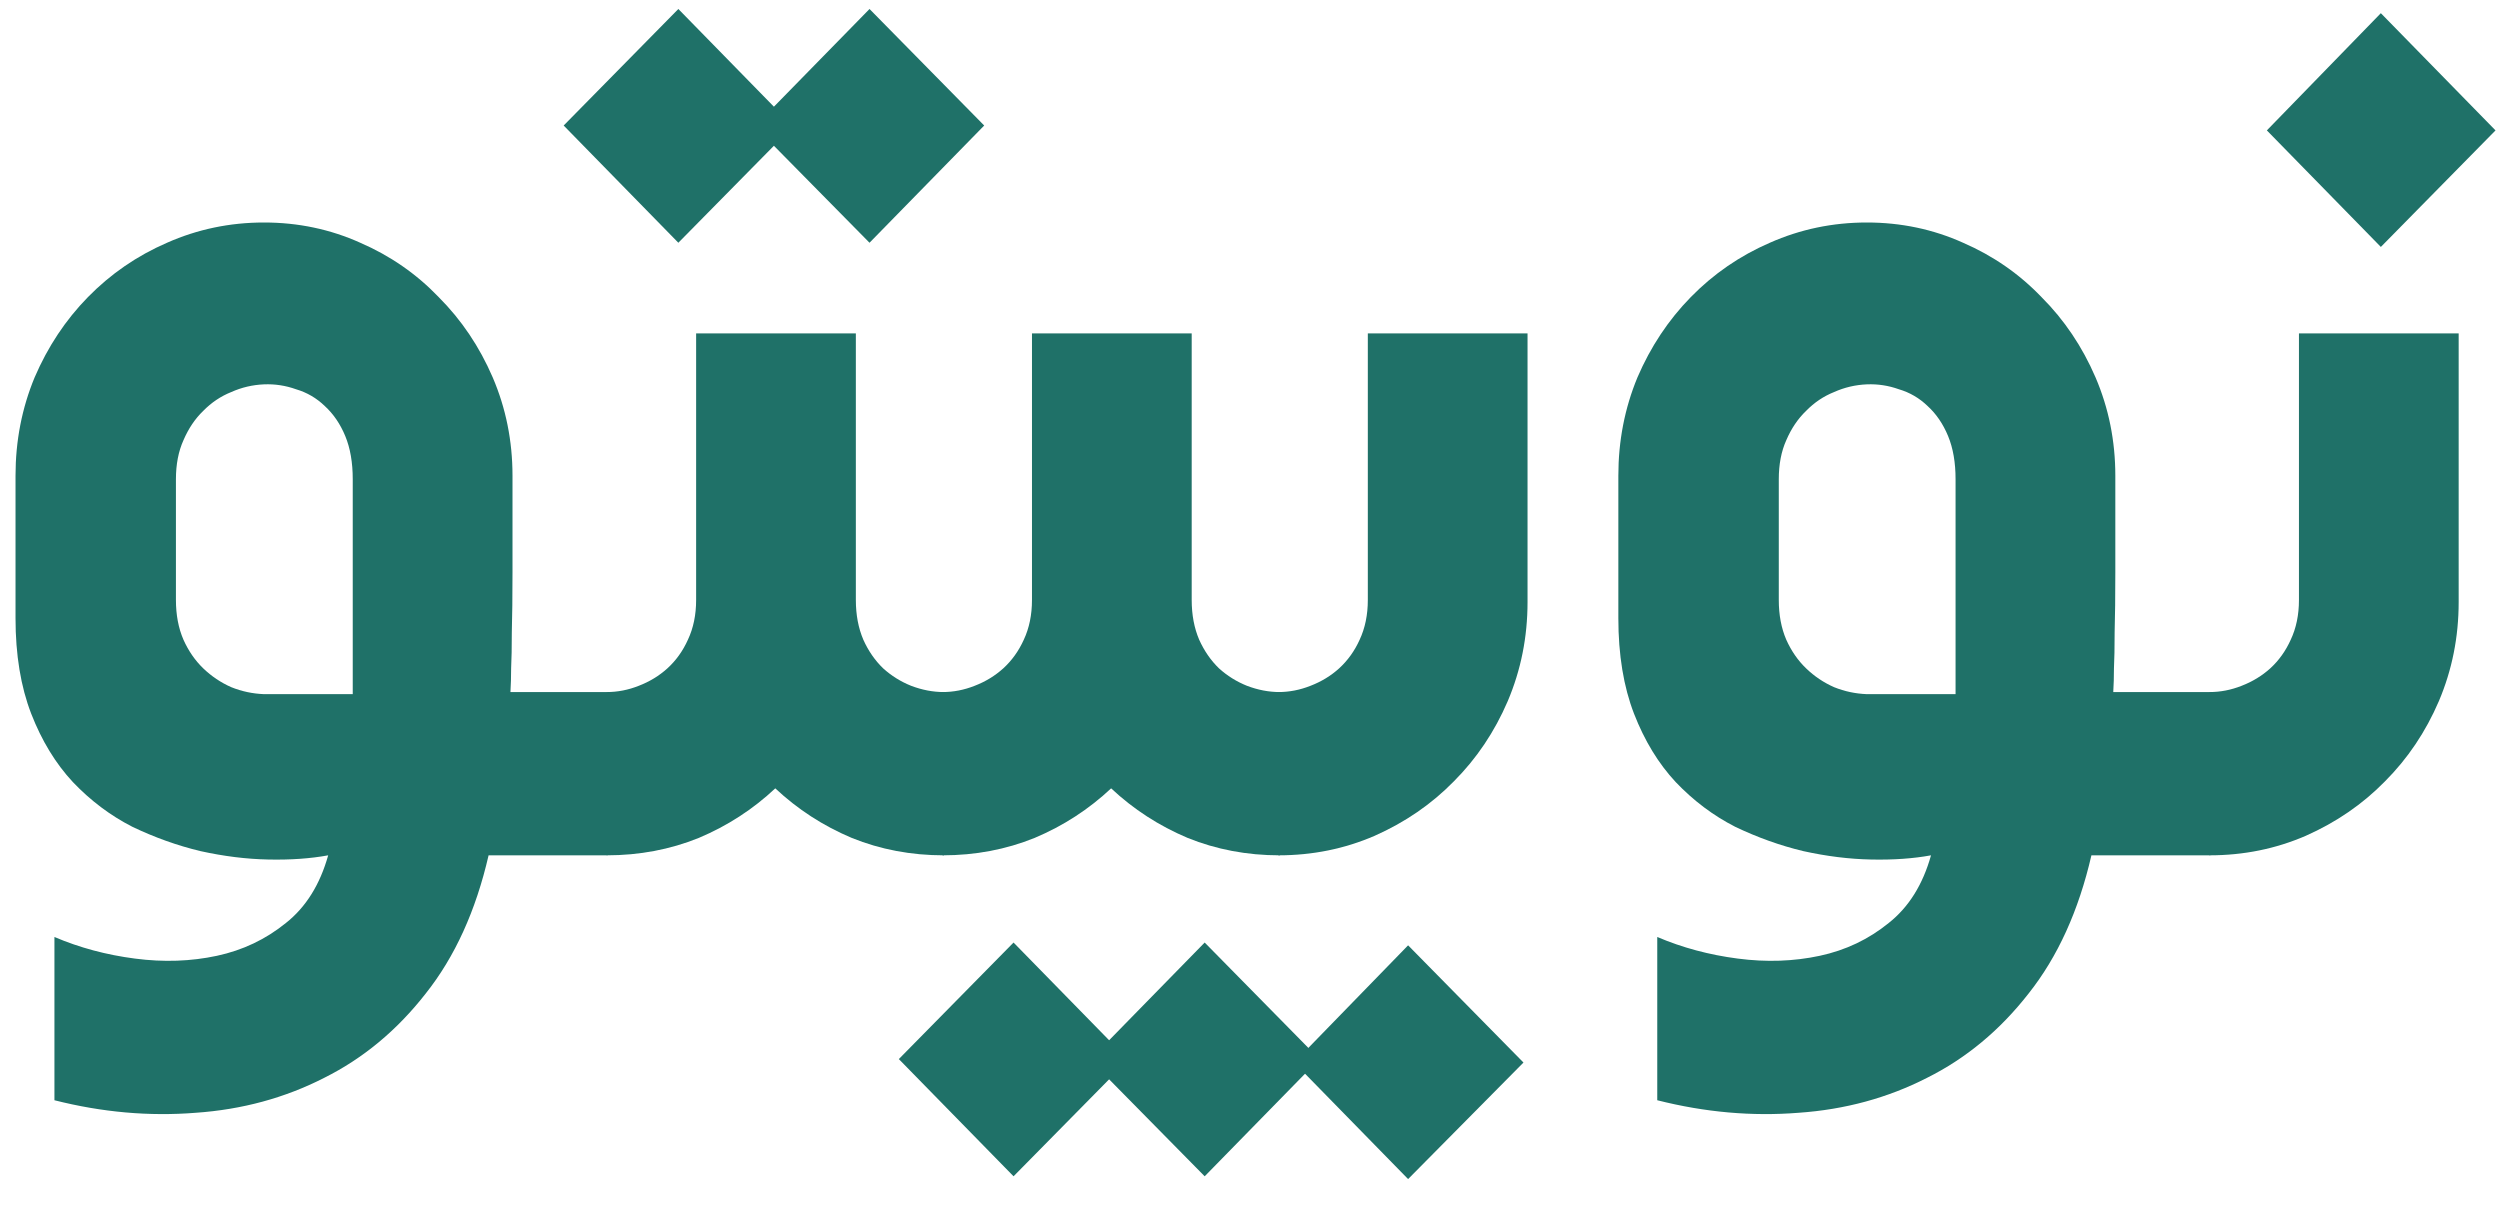 <svg width="62" height="30" viewBox="0 0 62 30" fill="none" xmlns="http://www.w3.org/2000/svg">
<path d="M15.063 21.212H12.117C11.801 22.585 11.282 23.727 10.559 24.638C9.848 25.55 9.008 26.248 8.037 26.732C7.066 27.228 6.005 27.517 4.854 27.597C3.703 27.689 2.535 27.586 1.35 27.286V23.237C1.971 23.502 2.636 23.681 3.348 23.773C4.059 23.866 4.736 23.842 5.379 23.704C6.022 23.566 6.592 23.294 7.089 22.891C7.586 22.498 7.935 21.939 8.139 21.212C7.698 21.293 7.202 21.328 6.649 21.316C6.107 21.305 5.548 21.235 4.973 21.108C4.397 20.97 3.833 20.768 3.28 20.503C2.738 20.226 2.247 19.857 1.807 19.395C1.378 18.934 1.034 18.369 0.774 17.7C0.515 17.031 0.385 16.24 0.385 15.329V11.799C0.385 10.934 0.543 10.121 0.859 9.359C1.186 8.598 1.626 7.935 2.179 7.37C2.744 6.793 3.398 6.343 4.143 6.02C4.899 5.685 5.701 5.518 6.547 5.518C7.394 5.518 8.189 5.685 8.934 6.02C9.679 6.343 10.328 6.793 10.881 7.37C11.445 7.935 11.891 8.598 12.219 9.359C12.546 10.121 12.71 10.934 12.71 11.799C12.71 12.78 12.71 13.576 12.71 14.187C12.71 14.799 12.704 15.294 12.693 15.675C12.693 16.056 12.687 16.356 12.676 16.575C12.676 16.783 12.67 16.979 12.659 17.163H15.063V21.212ZM4.363 11.886V14.879C4.363 15.248 4.425 15.577 4.55 15.866C4.674 16.142 4.837 16.379 5.04 16.575C5.244 16.771 5.475 16.927 5.735 17.042C5.994 17.146 6.265 17.204 6.547 17.215H8.748V11.886C8.748 11.47 8.686 11.113 8.562 10.813C8.438 10.513 8.268 10.265 8.054 10.069C7.851 9.873 7.614 9.734 7.343 9.654C7.083 9.561 6.818 9.521 6.547 9.532C6.265 9.544 5.994 9.607 5.735 9.723C5.475 9.827 5.244 9.982 5.04 10.19C4.837 10.386 4.674 10.628 4.55 10.917C4.425 11.194 4.363 11.517 4.363 11.886Z" fill="#1F7168"/>
<path d="M21.225 14.879C21.225 15.248 21.287 15.577 21.411 15.866C21.535 16.142 21.699 16.379 21.902 16.575C22.105 16.759 22.337 16.904 22.596 17.008C22.867 17.111 23.138 17.163 23.409 17.163V21.212C22.596 21.212 21.834 21.068 21.123 20.78C20.412 20.48 19.78 20.07 19.227 19.551C18.674 20.07 18.042 20.48 17.331 20.78C16.62 21.068 15.858 21.212 15.046 21.212V17.163C15.317 17.163 15.582 17.111 15.841 17.008C16.112 16.904 16.349 16.759 16.552 16.575C16.767 16.379 16.936 16.142 17.06 15.866C17.196 15.577 17.264 15.248 17.264 14.879V8.269H21.225V14.879ZM16.823 0.223L19.193 2.646L21.564 0.223L24.408 3.113L21.564 6.02L19.193 3.615L16.823 6.02L13.979 3.113L16.823 0.223Z" fill="#1F7168"/>
<path d="M29.554 14.879C29.554 15.248 29.616 15.577 29.74 15.866C29.865 16.142 30.028 16.379 30.231 16.575C30.434 16.759 30.666 16.904 30.925 17.008C31.196 17.111 31.467 17.163 31.738 17.163V21.212C30.925 21.212 30.164 21.068 29.453 20.78C28.742 20.48 28.11 20.07 27.556 19.551C27.003 20.07 26.372 20.48 25.66 20.78C24.949 21.068 24.188 21.212 23.375 21.212V17.163C23.646 17.163 23.911 17.111 24.171 17.008C24.442 16.904 24.678 16.759 24.882 16.575C25.096 16.379 25.265 16.142 25.39 15.866C25.525 15.577 25.593 15.248 25.593 14.879V8.269H29.554V14.879ZM25.136 23.375L27.506 25.798L29.876 23.375L32.72 26.265L29.876 29.172L27.506 26.767L25.136 29.172L22.291 26.265L25.136 23.375Z" fill="#1F7168"/>
<path d="M37.883 8.269V14.931C37.883 15.796 37.72 16.615 37.392 17.388C37.065 18.15 36.619 18.813 36.055 19.378C35.502 19.943 34.847 20.393 34.091 20.728C33.346 21.051 32.551 21.212 31.704 21.212V17.163C31.975 17.163 32.24 17.111 32.5 17.008C32.771 16.904 33.008 16.759 33.211 16.575C33.425 16.379 33.595 16.142 33.719 15.866C33.854 15.577 33.922 15.248 33.922 14.879V8.269H37.883ZM34.921 23.444L37.782 26.351L34.921 29.241L32.094 26.351L34.921 23.444Z" fill="#1F7168"/>
<path d="M54.813 21.212H51.867C51.551 22.585 51.032 23.727 50.31 24.638C49.599 25.55 48.758 26.248 47.787 26.732C46.816 27.228 45.756 27.517 44.604 27.597C43.453 27.689 42.285 27.586 41.1 27.286V23.237C41.721 23.502 42.387 23.681 43.098 23.773C43.809 23.866 44.486 23.842 45.129 23.704C45.773 23.566 46.343 23.294 46.839 22.891C47.336 22.498 47.686 21.939 47.889 21.212C47.449 21.293 46.952 21.328 46.399 21.316C45.857 21.305 45.298 21.235 44.723 21.108C44.147 20.97 43.583 20.768 43.03 20.503C42.488 20.226 41.997 19.857 41.557 19.395C41.128 18.934 40.784 18.369 40.524 17.7C40.265 17.031 40.135 16.24 40.135 15.329V11.799C40.135 10.934 40.293 10.121 40.609 9.359C40.936 8.598 41.377 7.935 41.93 7.37C42.494 6.793 43.148 6.343 43.893 6.02C44.65 5.685 45.451 5.518 46.297 5.518C47.144 5.518 47.94 5.685 48.684 6.02C49.429 6.343 50.078 6.793 50.631 7.37C51.196 7.935 51.641 8.598 51.969 9.359C52.296 10.121 52.46 10.934 52.46 11.799C52.46 12.78 52.46 13.576 52.46 14.187C52.46 14.799 52.454 15.294 52.443 15.675C52.443 16.056 52.437 16.356 52.426 16.575C52.426 16.783 52.42 16.979 52.409 17.163H54.813V21.212ZM44.114 11.886V14.879C44.114 15.248 44.175 15.577 44.3 15.866C44.424 16.142 44.587 16.379 44.791 16.575C44.994 16.771 45.225 16.927 45.485 17.042C45.744 17.146 46.015 17.204 46.297 17.215H48.498V11.886C48.498 11.47 48.436 11.113 48.312 10.813C48.188 10.513 48.019 10.265 47.804 10.069C47.601 9.873 47.364 9.734 47.093 9.654C46.834 9.561 46.568 9.521 46.297 9.532C46.015 9.544 45.744 9.607 45.485 9.723C45.225 9.827 44.994 9.982 44.791 10.19C44.587 10.386 44.424 10.628 44.3 10.917C44.175 11.194 44.114 11.517 44.114 11.886Z" fill="#1F7168"/>
<path d="M60.975 8.269V14.931C60.975 15.796 60.812 16.615 60.484 17.388C60.157 18.15 59.711 18.813 59.147 19.378C58.594 19.943 57.939 20.393 57.183 20.728C56.438 21.051 55.642 21.212 54.796 21.212V17.163C55.067 17.163 55.332 17.111 55.592 17.008C55.862 16.904 56.099 16.759 56.303 16.575C56.517 16.379 56.686 16.142 56.81 15.866C56.946 15.577 57.014 15.248 57.014 14.879V8.269H60.975ZM59.045 0.327L61.889 3.234L59.045 6.124L56.218 3.234L59.045 0.327Z" fill="#1F7168"/>
</svg>
